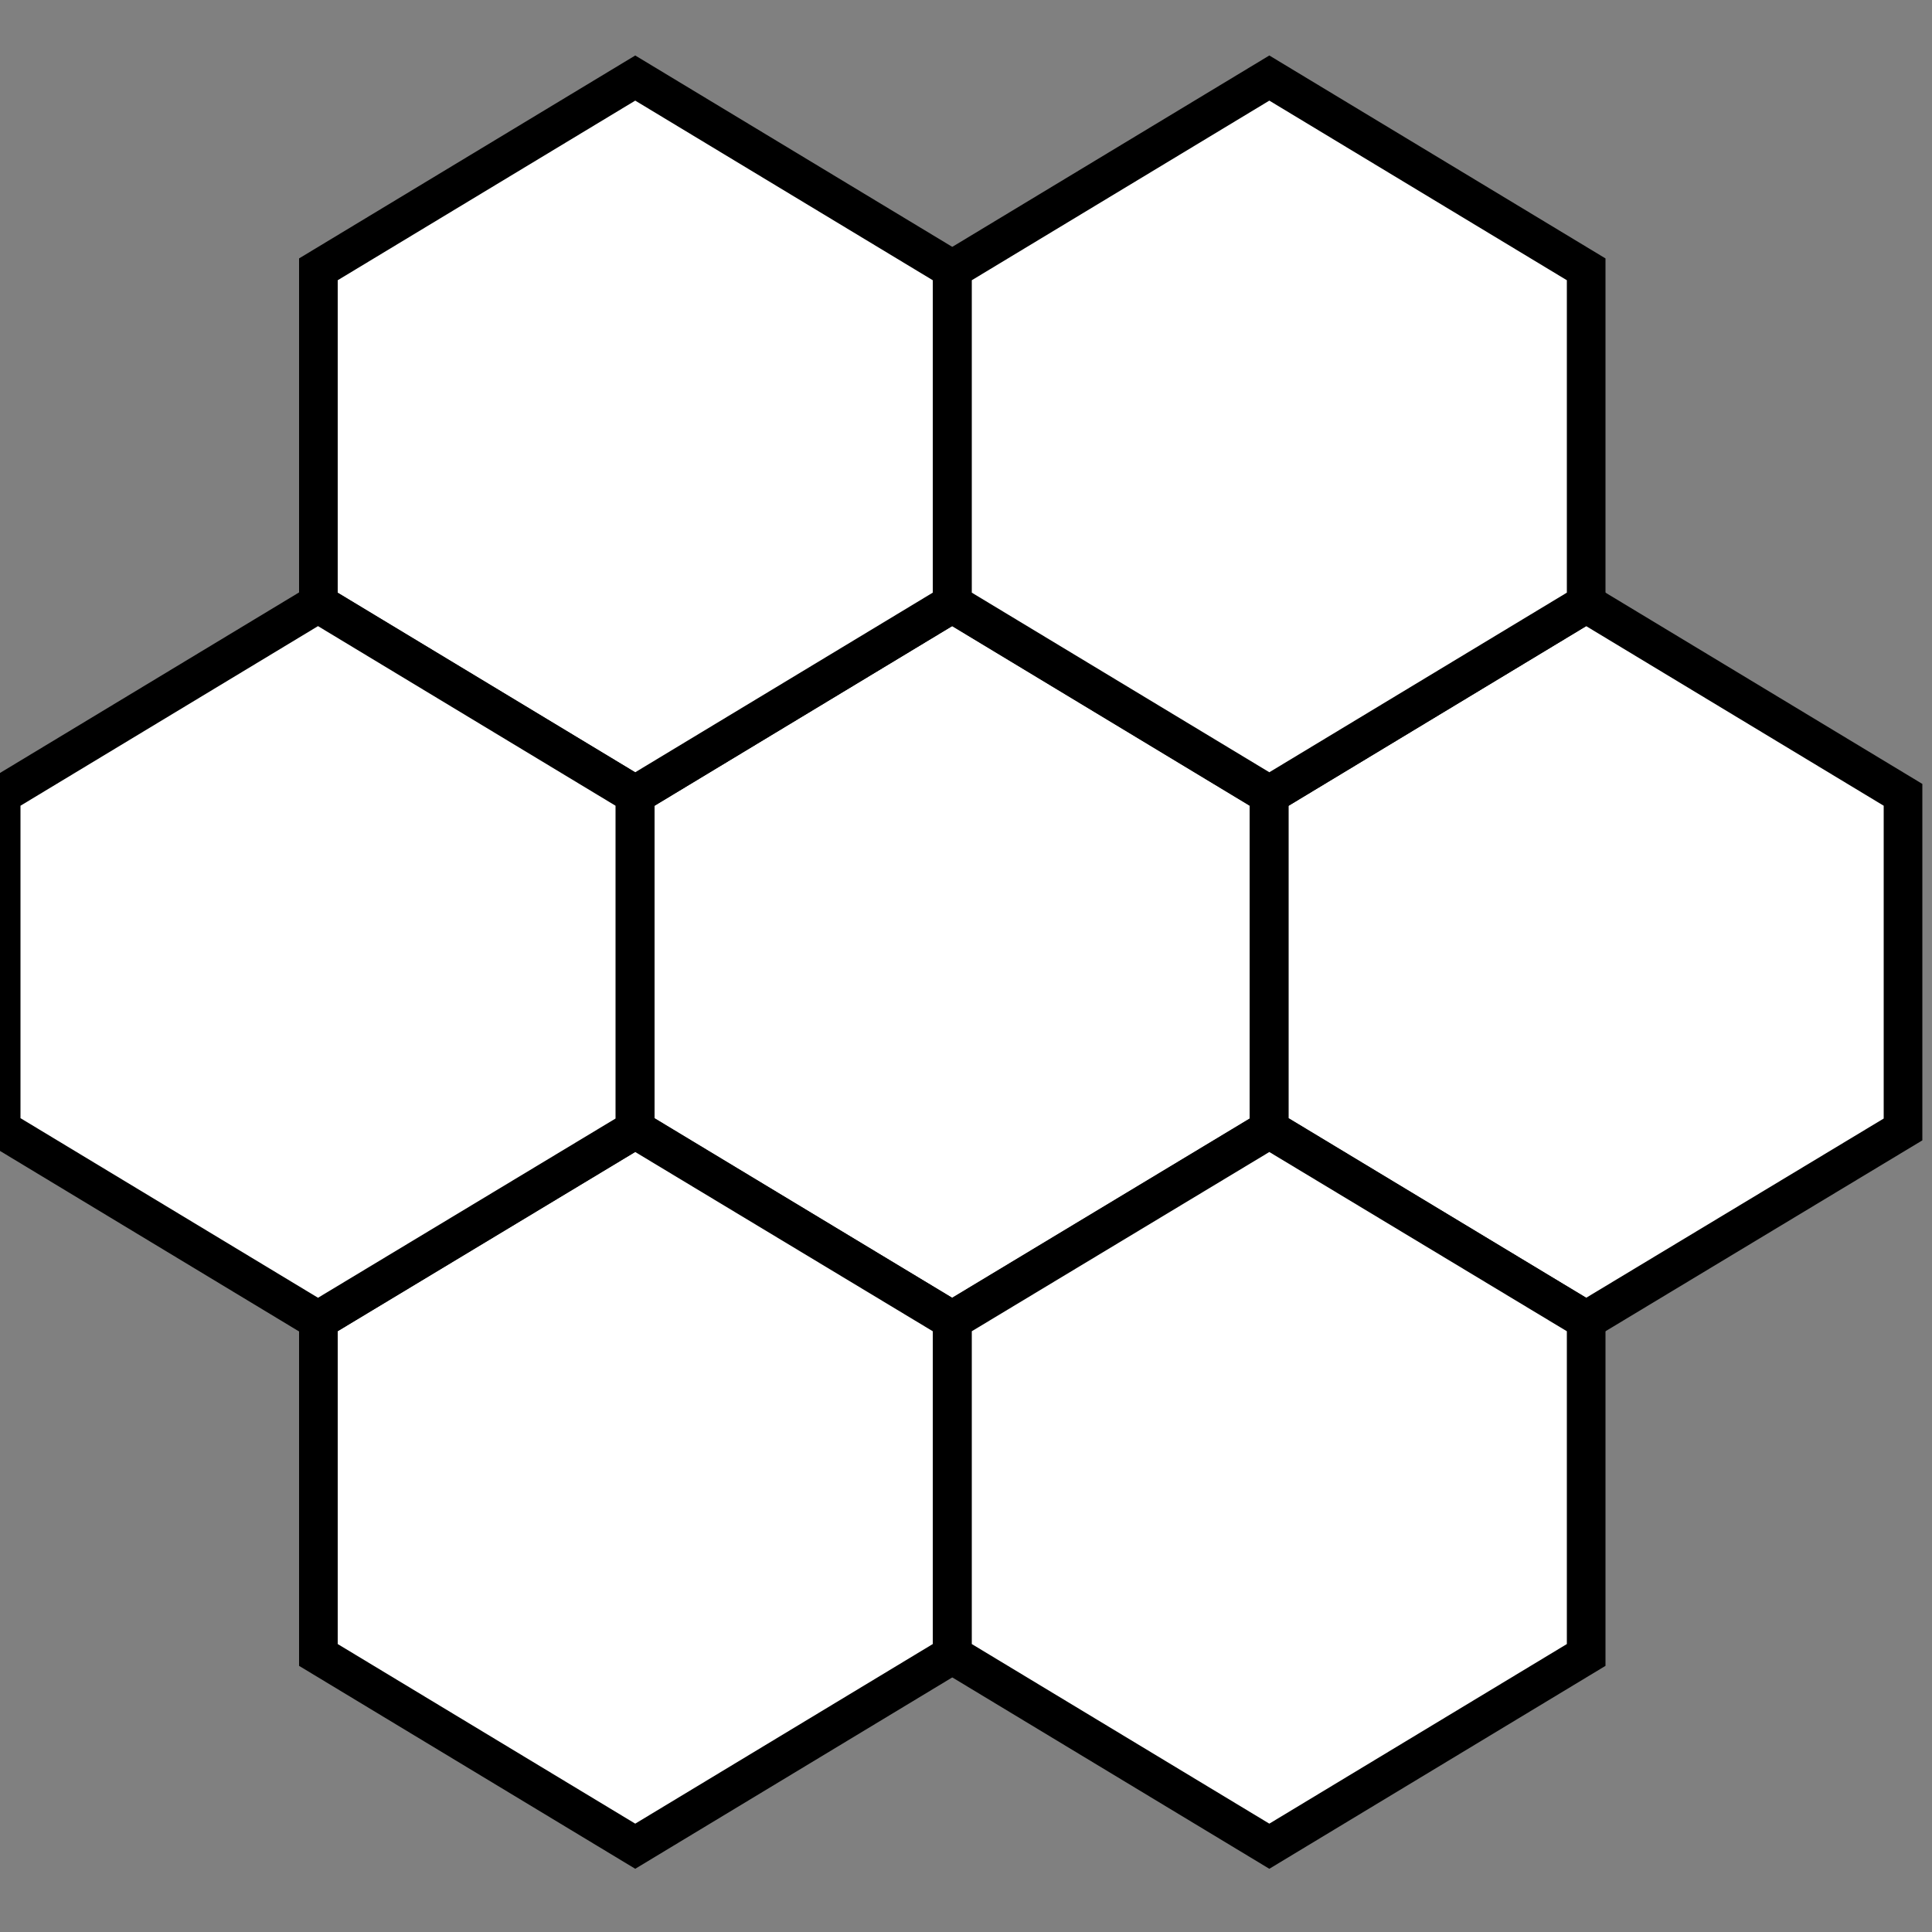 <svg xmlns="http://www.w3.org/2000/svg" width="50pt" height="50pt" viewBox="0 0 50 50"><rect x="0" y="0" width="50" height="50" fill="#808080" stroke="none"/><g fill="#fff" stroke="#000"><path d="M24.64 15.62l8.2 4.95v8.66l-8.2 4.94-8.2-4.95v-8.65z"/><path d="M41.05 15.62l8.2 4.95v8.66l-8.2 4.94-8.2-4.95v-8.65z"/><path d="M32.85 2.02l8.2 4.95v8.65l-8.2 4.95-8.2-4.95V6.97z"/><path d="M16.44 2.02l8.2 4.95v8.65l-8.2 4.95-8.2-4.95V6.97z"/><path d="M32.85 29.23l8.2 4.94v8.66l-8.2 4.95-8.2-4.95v-8.66z"/><path d="M16.44 29.23l8.2 4.94v8.66l-8.2 4.95-8.2-4.95v-8.66z"/><path d="M8.23 15.62l8.2 4.95v8.66l-8.2 4.94-8.2-4.95v-8.65z"/></g></svg>